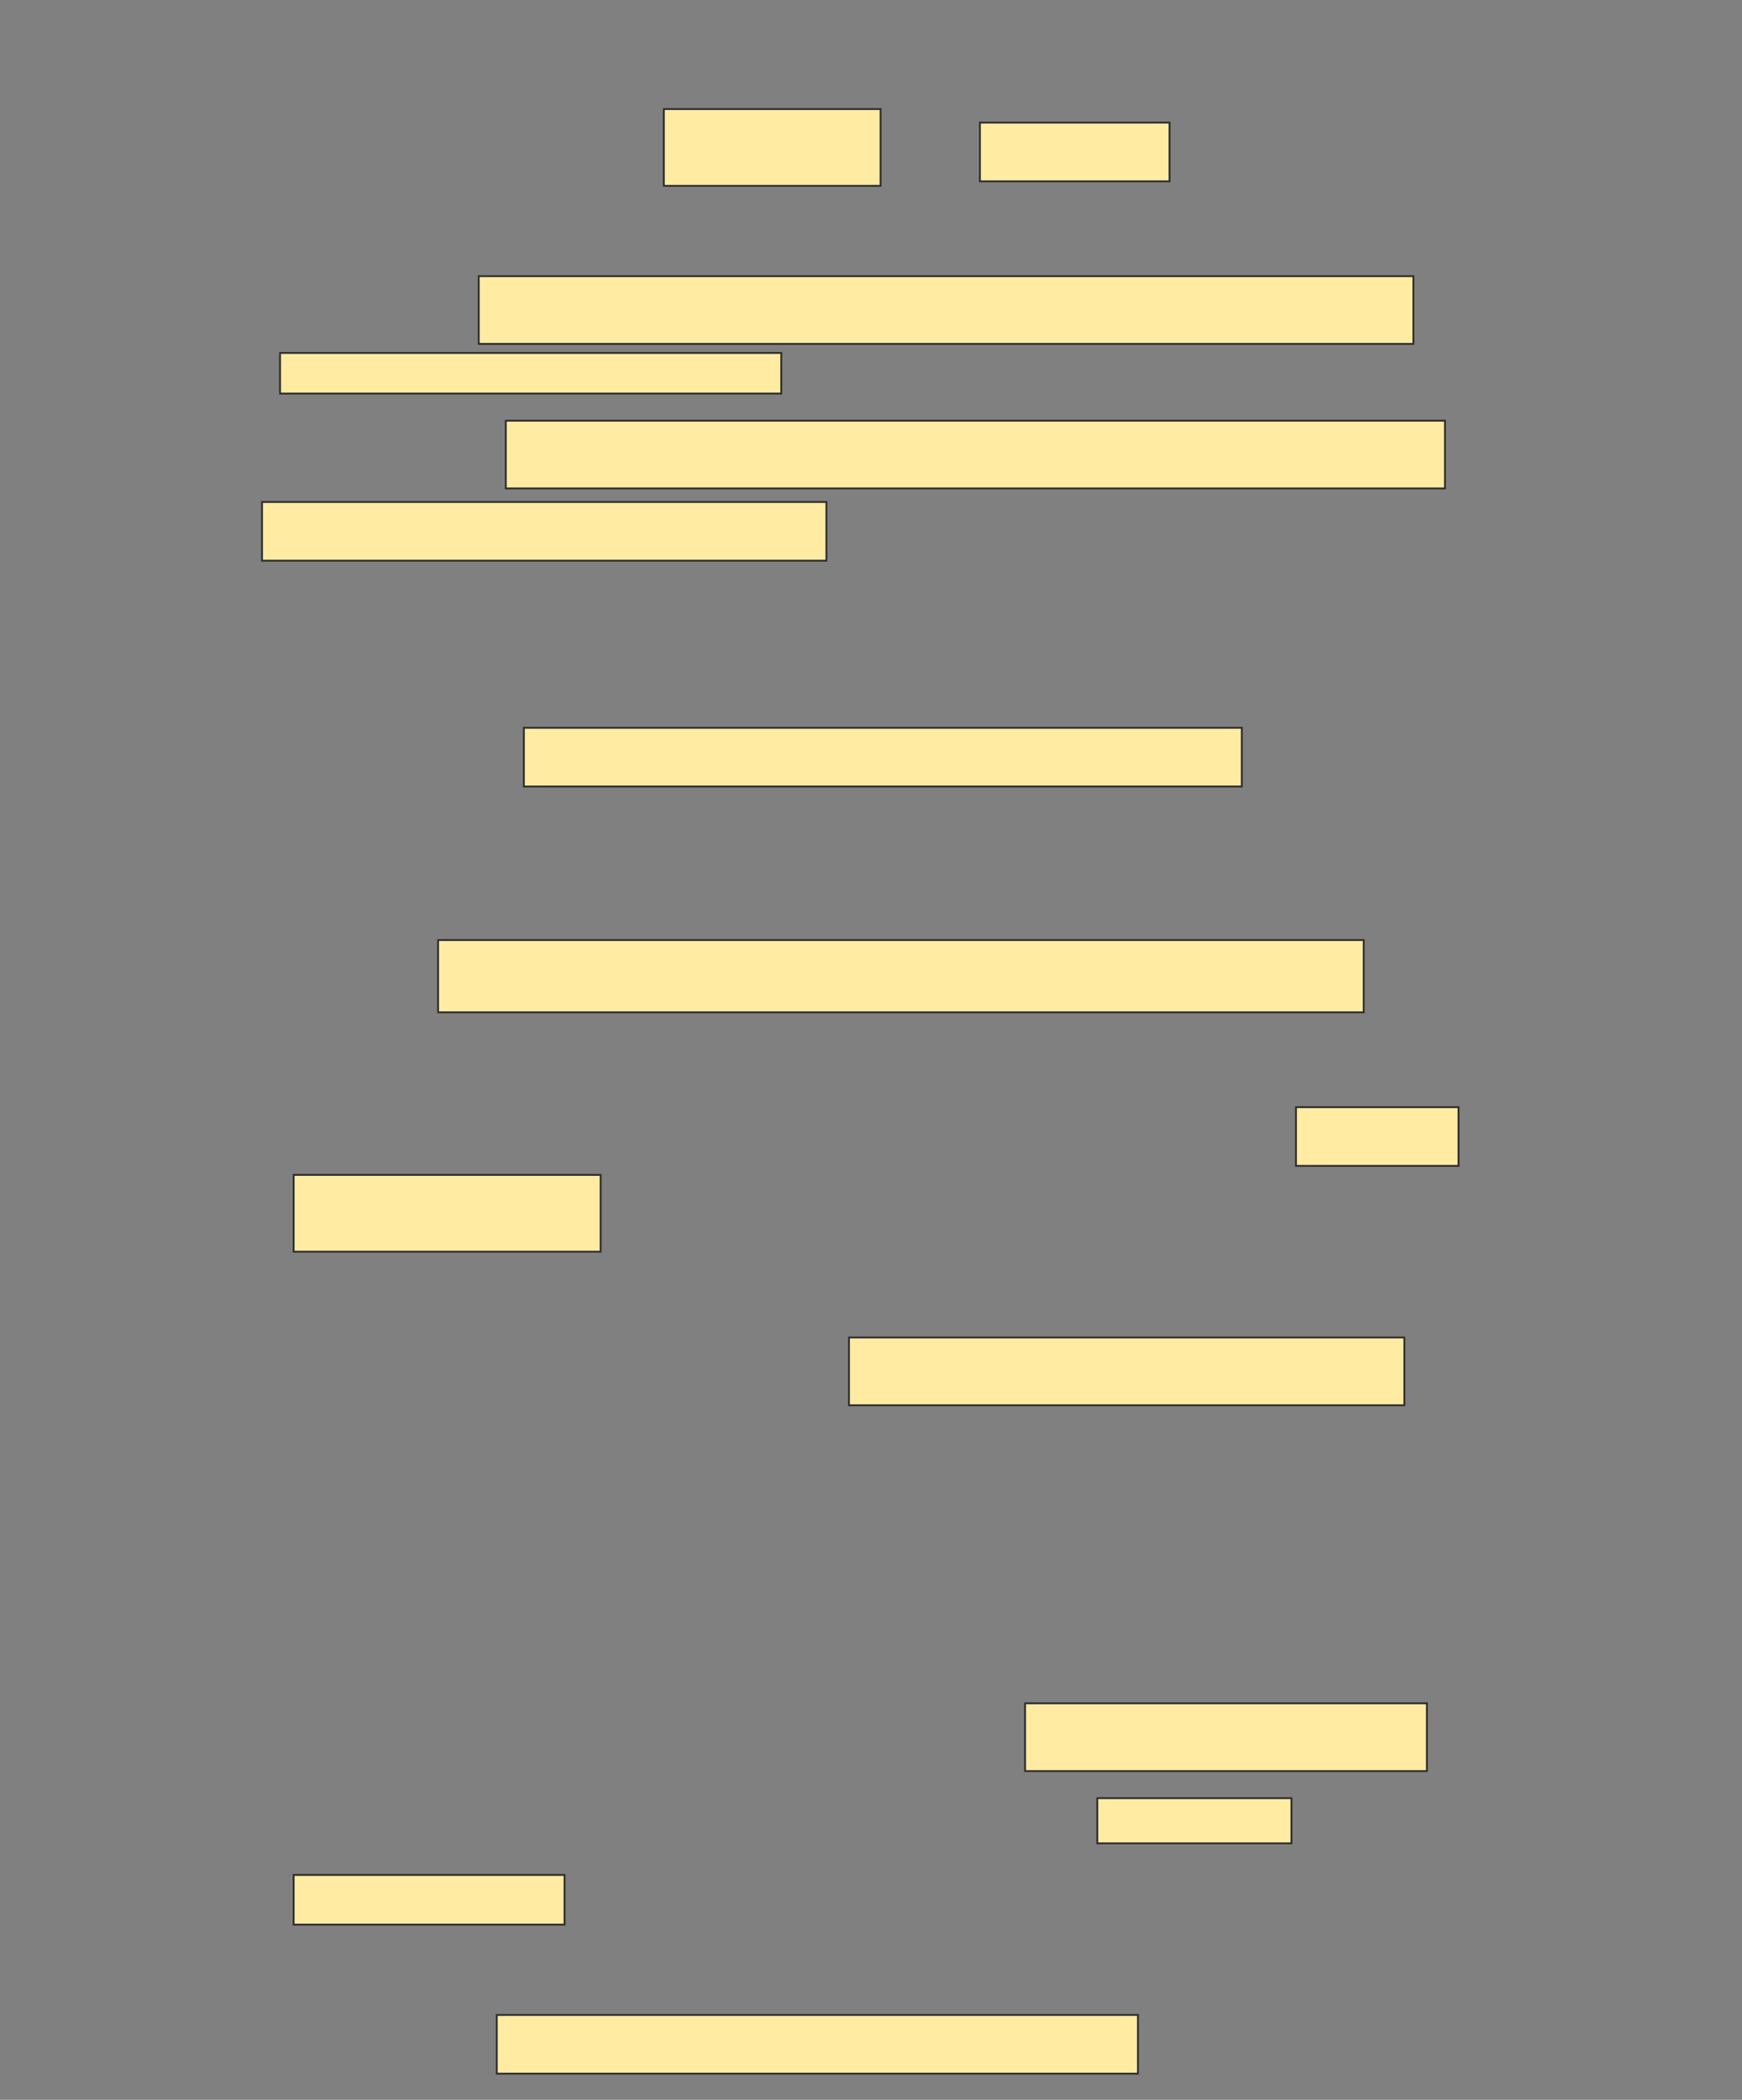 <svg xmlns="http://www.w3.org/2000/svg" width="941" height="1134">
 <rect width="100%" height="100%" fill="#808080" stroke="none"/>
 <!-- Created with Image Occlusion Enhanced -->
 <g>
  <title>Labels</title>
 </g>
 <g>
  <title>Masks</title>
  <rect id="72eb4a4c665840ab92225ff2bec99757-ao-1" height="39.024" width="500" y="507.676" x="236.652" stroke="#2D2D2D" fill="#FFEBA2"/>
  <rect id="72eb4a4c665840ab92225ff2bec99757-ao-2" height="36.585" width="300" y="722.31" x="458.603" stroke="#2D2D2D" fill="#FFEBA2"/>
  <rect id="72eb4a4c665840ab92225ff2bec99757-ao-3" height="36.585" width="217.073" y="919.871" x="553.725" stroke="#2D2D2D" fill="#FFEBA2"/>
  <rect id="72eb4a4c665840ab92225ff2bec99757-ao-4" height="31.707" width="387.805" y="393.042" x="282.993" stroke="#2D2D2D" fill="#FFEBA2"/>
  <g id="72eb4a4c665840ab92225ff2bec99757-ao-5">
   <rect height="31.707" width="102.439" y="66.213" x="529.335" stroke="#2D2D2D" fill="#FFEBA2"/>
   <rect height="41.463" width="117.073" y="58.896" x="358.603" stroke="#2D2D2D" fill="#FFEBA2"/>
  </g>
  <g id="72eb4a4c665840ab92225ff2bec99757-ao-6">
   <rect height="36.585" width="504.878" y="149.14" x="258.603" stroke="#2D2D2D" fill="#FFEBA2"/>
   <rect height="21.951" width="270.732" y="190.603" x="151.286" stroke="#2D2D2D" fill="#FFEBA2"/>
  </g>
  <g id="72eb4a4c665840ab92225ff2bec99757-ao-7">
   <rect height="36.585" width="507.317" y="227.188" x="273.237" stroke="#2D2D2D" fill="#FFEBA2"/>
   <rect height="31.707" width="304.878" y="271.091" x="141.53" stroke="#2D2D2D" fill="#FFEBA2"/>
  </g>
  
  <g id="72eb4a4c665840ab92225ff2bec99757-ao-9">
   <rect height="31.707" width="87.805" y="597.92" x="700.066" stroke="#2D2D2D" fill="#FFEBA2"/>
   <rect height="41.463" width="165.854" y="634.505" x="158.603" stroke="#2D2D2D" fill="#FFEBA2"/>
  </g>
  <g id="72eb4a4c665840ab92225ff2bec99757-ao-10">
   <rect height="24.39" width="104.878" y="971.091" x="592.749" stroke="#2D2D2D" fill="#FFEBA2"/>
   <rect height="26.829" width="146.341" y="1012.554" x="158.603" stroke="#2D2D2D" fill="#FFEBA2"/>
   <rect height="31.707" width="346.341" y="1088.164" x="268.359" stroke="#2D2D2D" fill="#FFEBA2"/>
  </g>
 </g>
</svg>